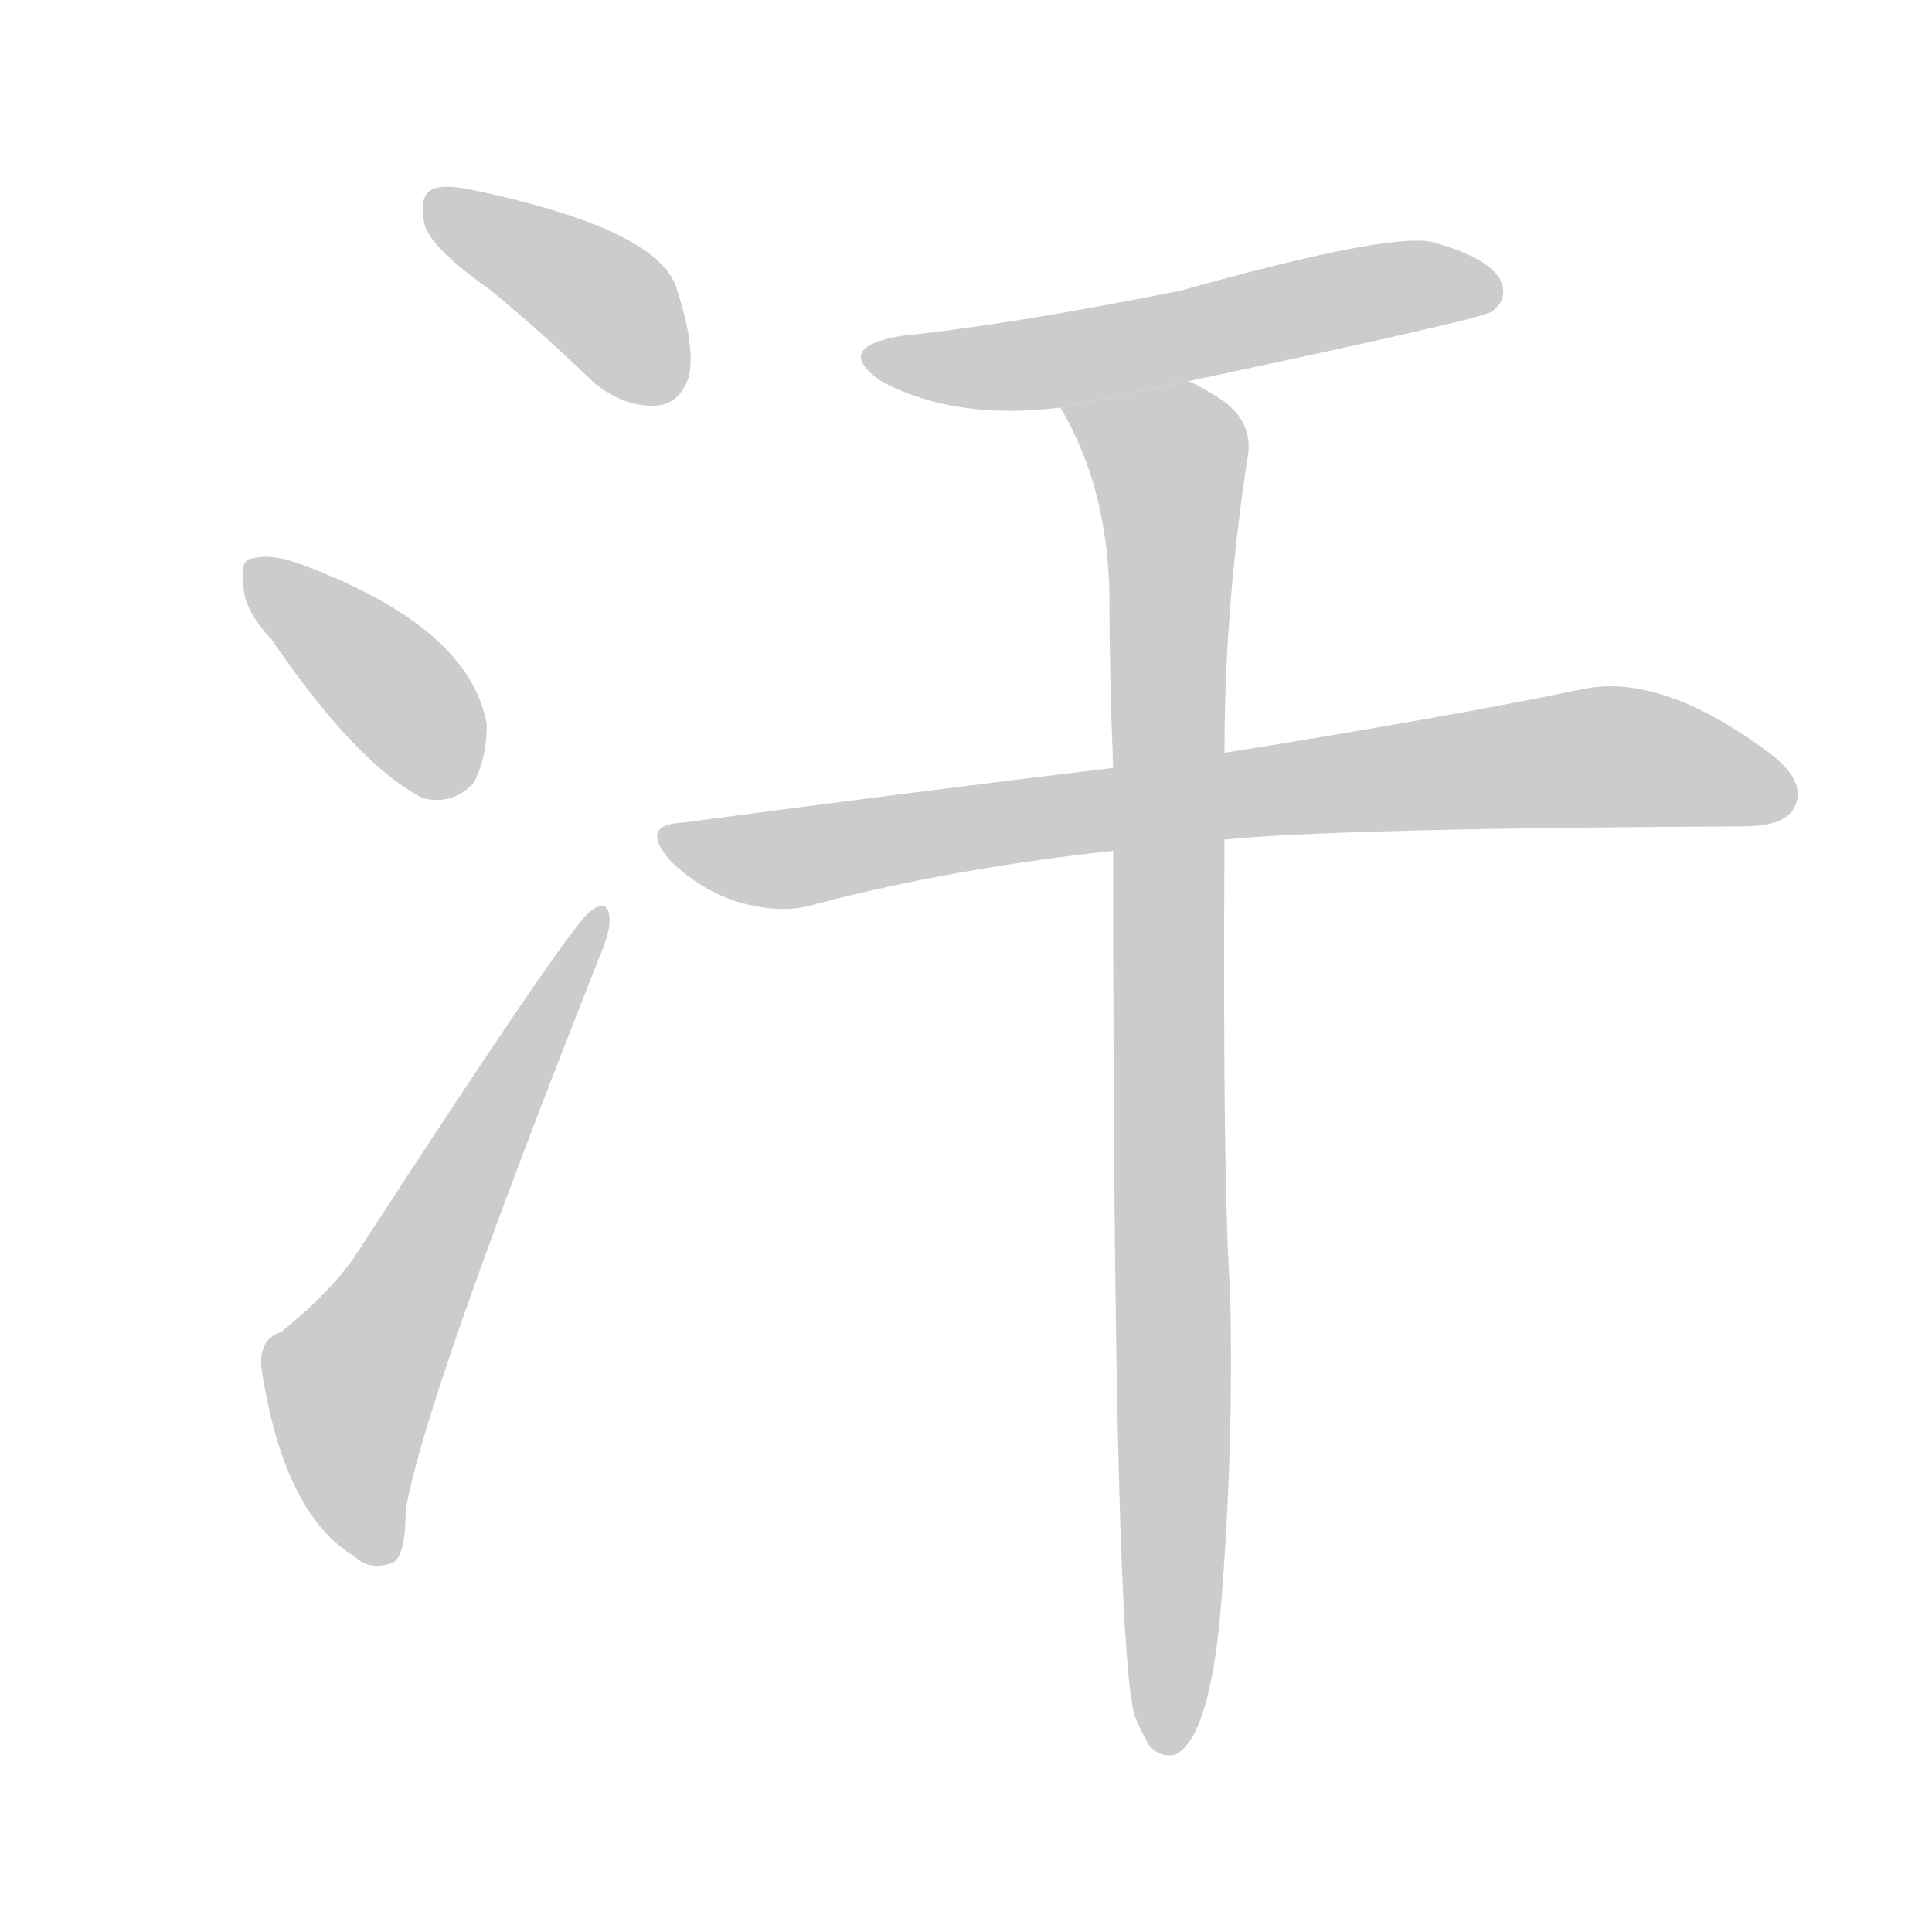 <!--
AnimCJK 2016-2017 Copyright Francois Mizessyn, http://gooo.free.fr/animCJK/
Derived from:
    MakeMeAHanzi project - https://github.com/skishore/makemeahanzi
    Arphic PL KaitiM GB - https://apps.ubuntu.com/cat/applications/precise/fonts-arphic-gkai00mp/
    Arphic PL UKai - https://apps.ubuntu.com/cat/applications/fonts-arphic-ukai/
You can redistribute and/or modify this file under the terms of the Arphic Public License
as published by Arphic Technology Co., Ltd.
You should have received a copy of this license (the directory "APL") along with this file;
if not, see http://ftp.gnu.org/non-gnu/chinese-fonts-truetype/LICENSE.
-->
<svg id="z27735" class="acjk" version="1.1" viewBox="0 0 1024 1024" xmlns="http://www.w3.org/2000/svg" xmlns:xlink="http://www.w3.org/1999/xlink">
<style>
<![CDATA[
@keyframes z27735k {
	from {
		stroke:#c00;
		stroke-dashoffset:3000;
	}
	75% {
		stroke:#c00;
		stroke-dashoffset:0;
	}
	to {
		stroke:#000;
	}
}
#z27735 path[clip-path] {
	animation:z27735k 1s linear both;
	stroke-dasharray:3000;
	stroke-width:128;
	stroke-linecap:round;
	fill:none;
}
#z27735 path[clip-path="url(#z27735c1)"] {animation-delay:1s;}
#z27735 path[clip-path="url(#z27735c2)"] {animation-delay:2s;}
#z27735 path[clip-path="url(#z27735c3)"] {animation-delay:3s;}
#z27735 path[clip-path="url(#z27735c4)"] {animation-delay:4s;}
#z27735 path[clip-path="url(#z27735c5)"] {animation-delay:5s;}
#z27735 path[clip-path="url(#z27735c6)"] {animation-delay:6s;}
#z27735 path {fill:#ccc;}
]]>
</style>
<path id="z27735d1" d="M259 153Q286 175 315 203Q331 216 348 215Q360 214 365 200Q369 184 358 151Q346 121 252 101Q234 97 228 101Q222 105 225 119Q229 132 259 153 Z"/>
<path id="z27735d2" d="M144 339Q189 405 224 423Q240 427 251 415Q258 402 258 384Q249 333 162 300Q144 293 134 296Q127 296 129 310Q129 323 144 339 Z"/>
<path id="z27735d3" d="M149 706Q136 710 139 728Q151 803 188 825Q195 832 206 829Q215 828 215 801Q224 744 317 509Q324 493 323 486Q322 476 313 483Q303 489 188 666Q175 685 149 706 Z"/>
<path id="z27735d4" d="M630 202Q786 169 791 165Q800 158 795 148Q788 136 758 128Q733 124 626 154Q536 172 478 178Q441 184 467 202Q506 223 562 216L630 202 Z"/>
<path id="z27735d5" d="M649 445Q709 439 924 438Q946 438 951 428Q958 415 939 400Q882 357 840 365Q768 380 649 399L590 407Q482 420 362 436Q338 437 356 457Q372 472 391 478Q415 485 433 479Q506 460 590 451L649 445 Z"/>
<path id="z27735d6" d="M647 853Q654 768 652 684Q648 629 649 445L649 399Q649 323 661 244Q665 225 649 213Q639 206 630 202L562 216Q587 258 588 315Q588 357 590 407L590 451Q590 881 602 911Q605 918 609 925Q615 932 623 930Q641 921 647 853 Z"/>
<defs>
	<clipPath id="z27735c1"><use xlink:href="#z27735d1"/></clipPath>
	<clipPath id="z27735c2"><use xlink:href="#z27735d2"/></clipPath>
	<clipPath id="z27735c3"><use xlink:href="#z27735d3"/></clipPath>
	<clipPath id="z27735c4"><use xlink:href="#z27735d4"/></clipPath>
	<clipPath id="z27735c5"><use xlink:href="#z27735d5"/></clipPath>
	<clipPath id="z27735c6"><use xlink:href="#z27735d6"/></clipPath>
</defs>
<path pathLength="2999" clip-path="url(#z27735c1)" d="M232 108L318 158L356 207"/>
<path pathLength="2999" clip-path="url(#z27735c2)" d="M136 304L243 416"/>
<path pathLength="2999" clip-path="url(#z27735c3)" d="M201 825L189 719L317 490"/>
<path pathLength="2999" clip-path="url(#z27735c4)" d="M465 189L793 153"/>
<path pathLength="2999" clip-path="url(#z27735c5)" d="M353 443L409 456L840 402L946 412"/>
<path pathLength="2999" clip-path="url(#z27735c6)" d="M571 221L621 252L623 922"/>
</svg>